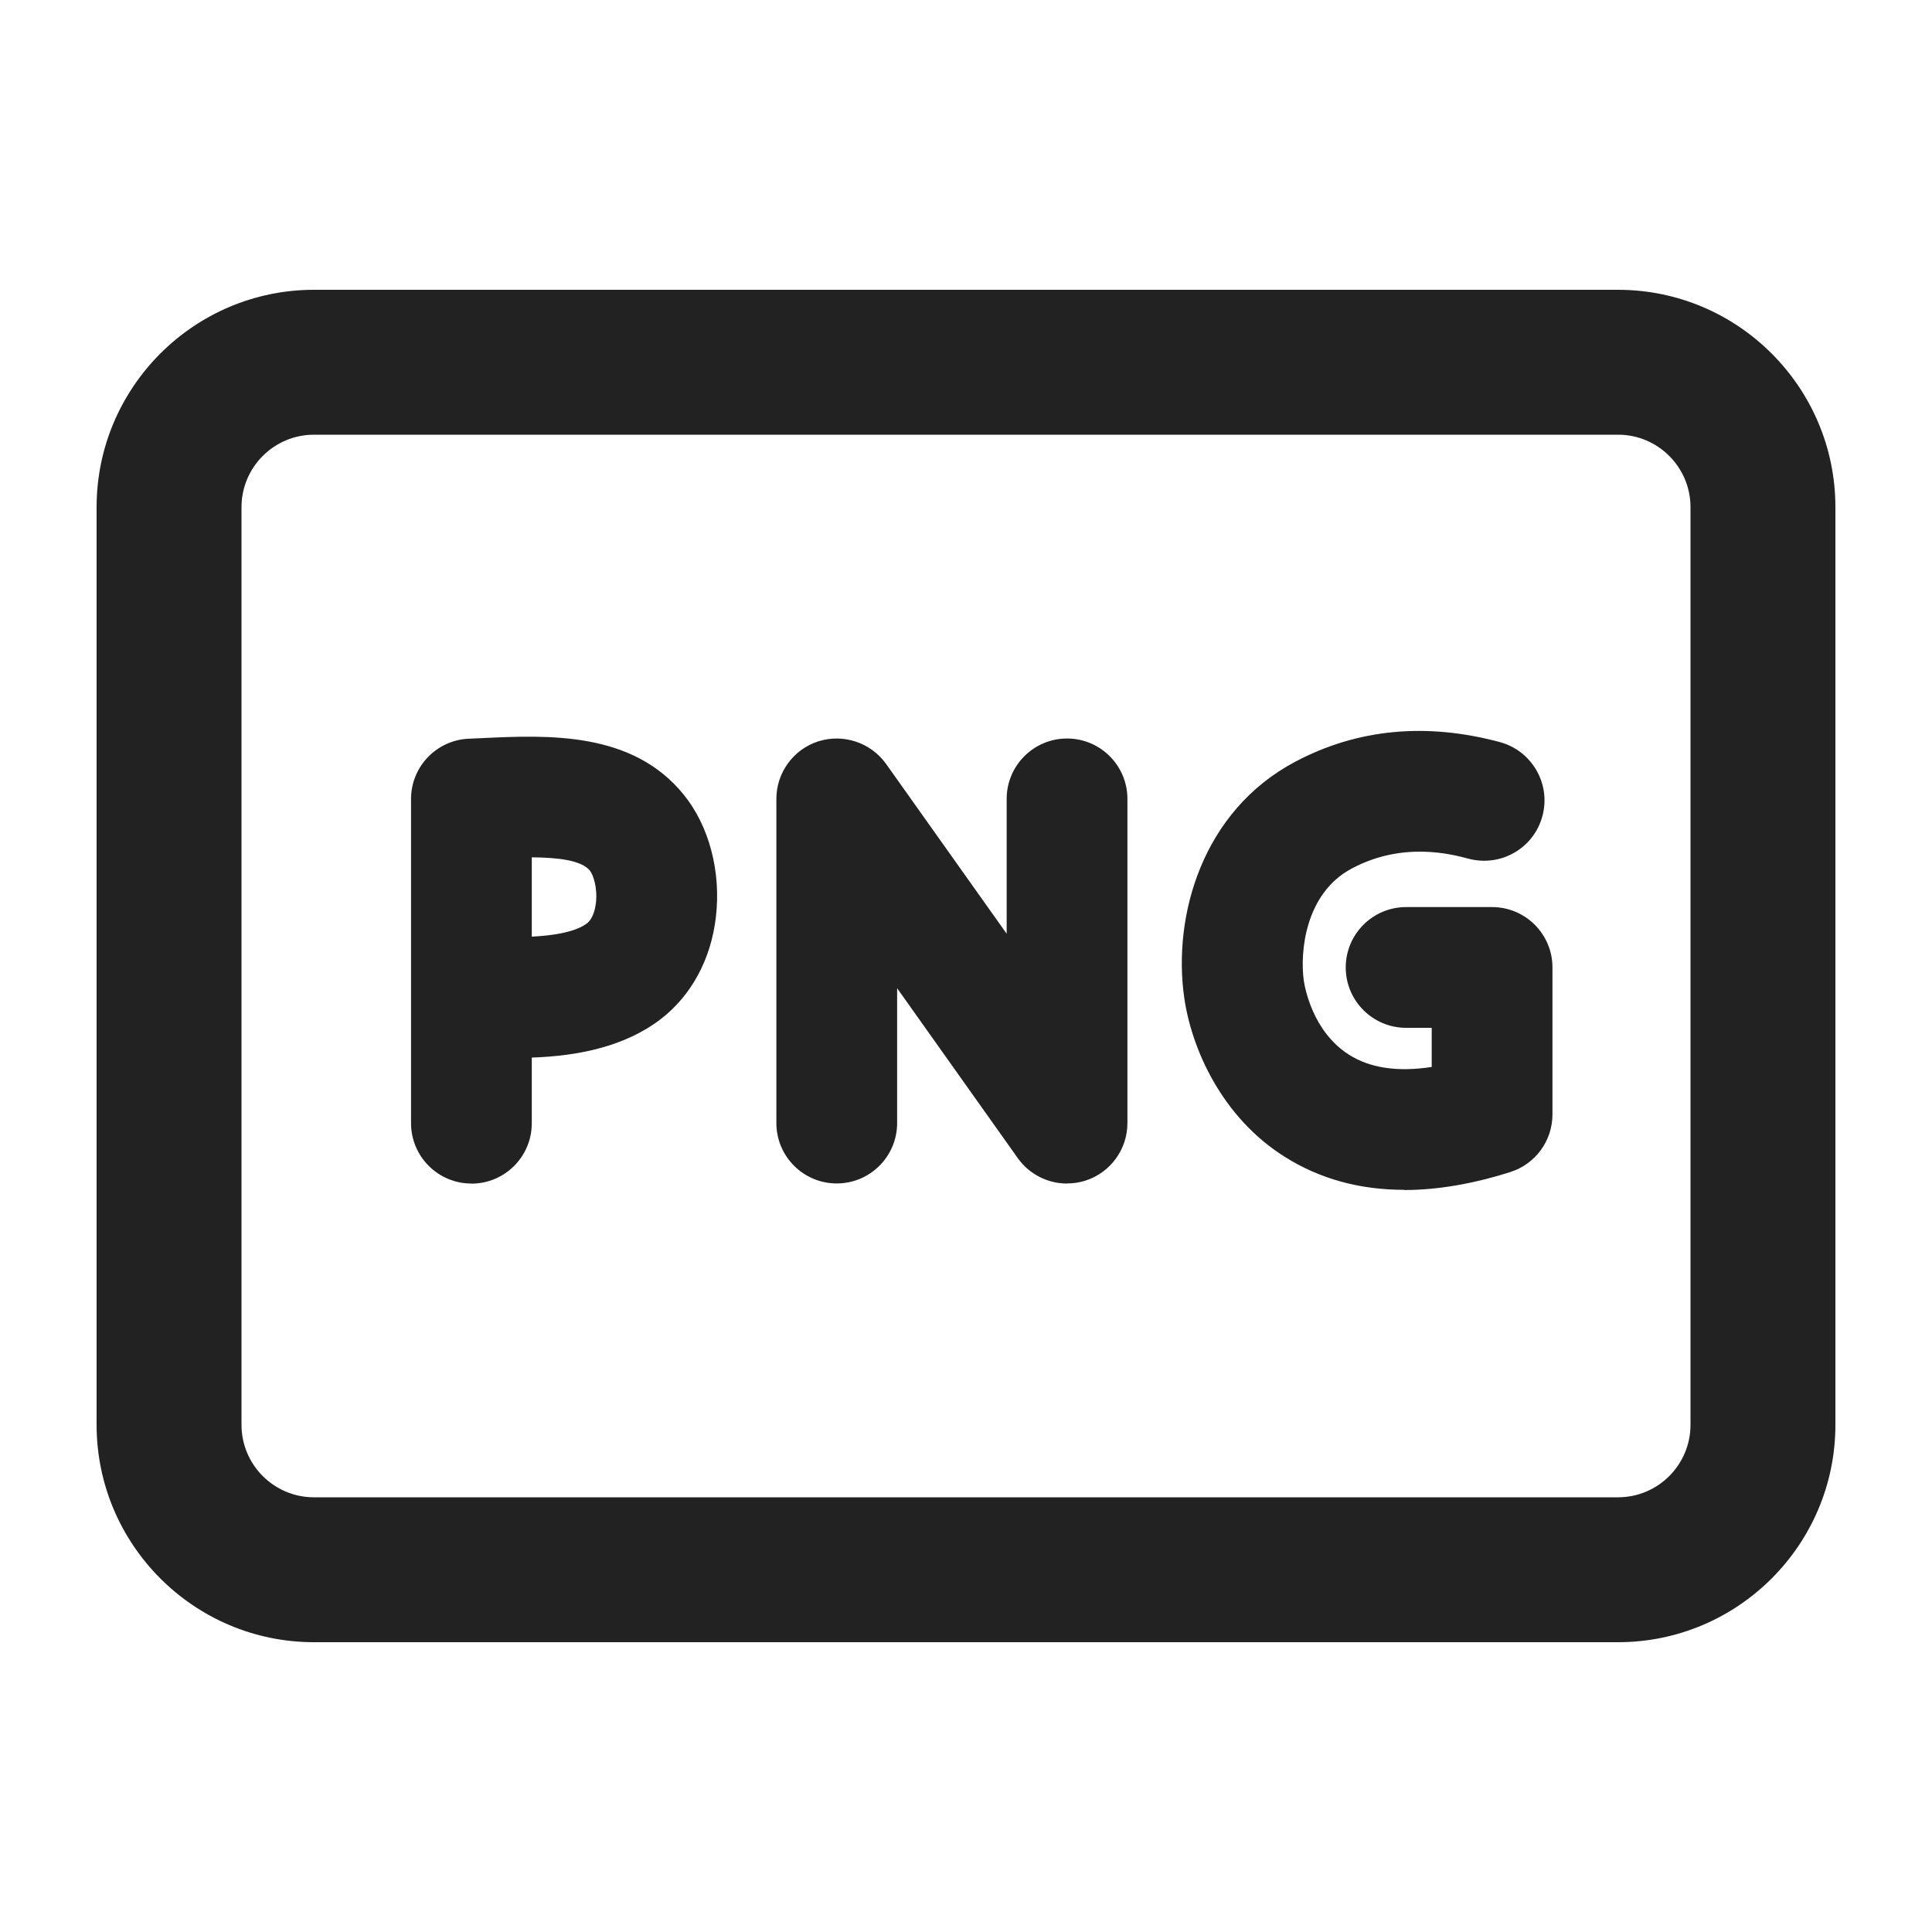 <?xml version="1.0" encoding="UTF-8"?><svg id="f" xmlns="http://www.w3.org/2000/svg" width="20" height="20" viewBox="0 0 20 20"><path d="M16.75,17H3.25c-1.241,0-2.25-1.01-2.25-2.25V5.25c0-1.24,1.009-2.25,2.25-2.25h13.5c1.241,0,2.25,1.01,2.25,2.25v9.5c0,1.24-1.009,2.25-2.25,2.25ZM3.25,4.5c-.414,0-.75.337-.75.75v9.5c0,.413.336.75.75.75h13.5c.414,0,.75-.337.75-.75V5.25c0-.413-.336-.75-.75-.75H3.25Z" fill="#222"/><path d="M14.536,12.317c-.462,0-.876-.114-1.237-.342-.653-.411-.965-1.121-1.04-1.648-.121-.848.188-1.932,1.148-2.441.643-.341,1.355-.409,2.119-.204.333.09.531.433.441.766-.09.334-.431.53-.766.441-.166-.044-.675-.183-1.208.102-.486.258-.537.872-.496,1.161.008.053.084.524.469.767.217.138.505.18.855.126v-.405h-.265c-.345,0-.625-.28-.625-.625s.28-.625.625-.625h.89c.345,0,.625.28.625.625v1.522c0,.272-.177.514-.437.596-.391.124-.758.186-1.098.186Z" fill="#222"/><path d="M11.046,12.252c-.199,0-.39-.095-.51-.263l-1.249-1.759v1.396c0,.345-.28.625-.625.625s-.625-.28-.625-.625v-3.356c0-.272.176-.513.435-.596.258-.081.541.012.7.233l1.249,1.759v-1.396c0-.345.28-.625.625-.625s.625.28.625.625v3.356c0,.272-.176.513-.435.596-.062.02-.126.029-.19.029Z" fill="#222"/><path d="M4.88,12.252c-.345,0-.625-.28-.625-.625v-3.356c0-.335.265-.611.6-.624l.135-.006c.692-.033,1.556-.069,2.086.583.264.324.39.798.335,1.267-.05.438-.253.813-.57,1.058-.375.288-.863.383-1.336.399v.68c0,.345-.28.625-.625.625ZM5.505,8.876v.82c.335-.017.496-.079.573-.139.046-.035.08-.114.091-.211.018-.153-.027-.289-.063-.334-.087-.106-.326-.135-.601-.137Z" fill="#222"/></svg>